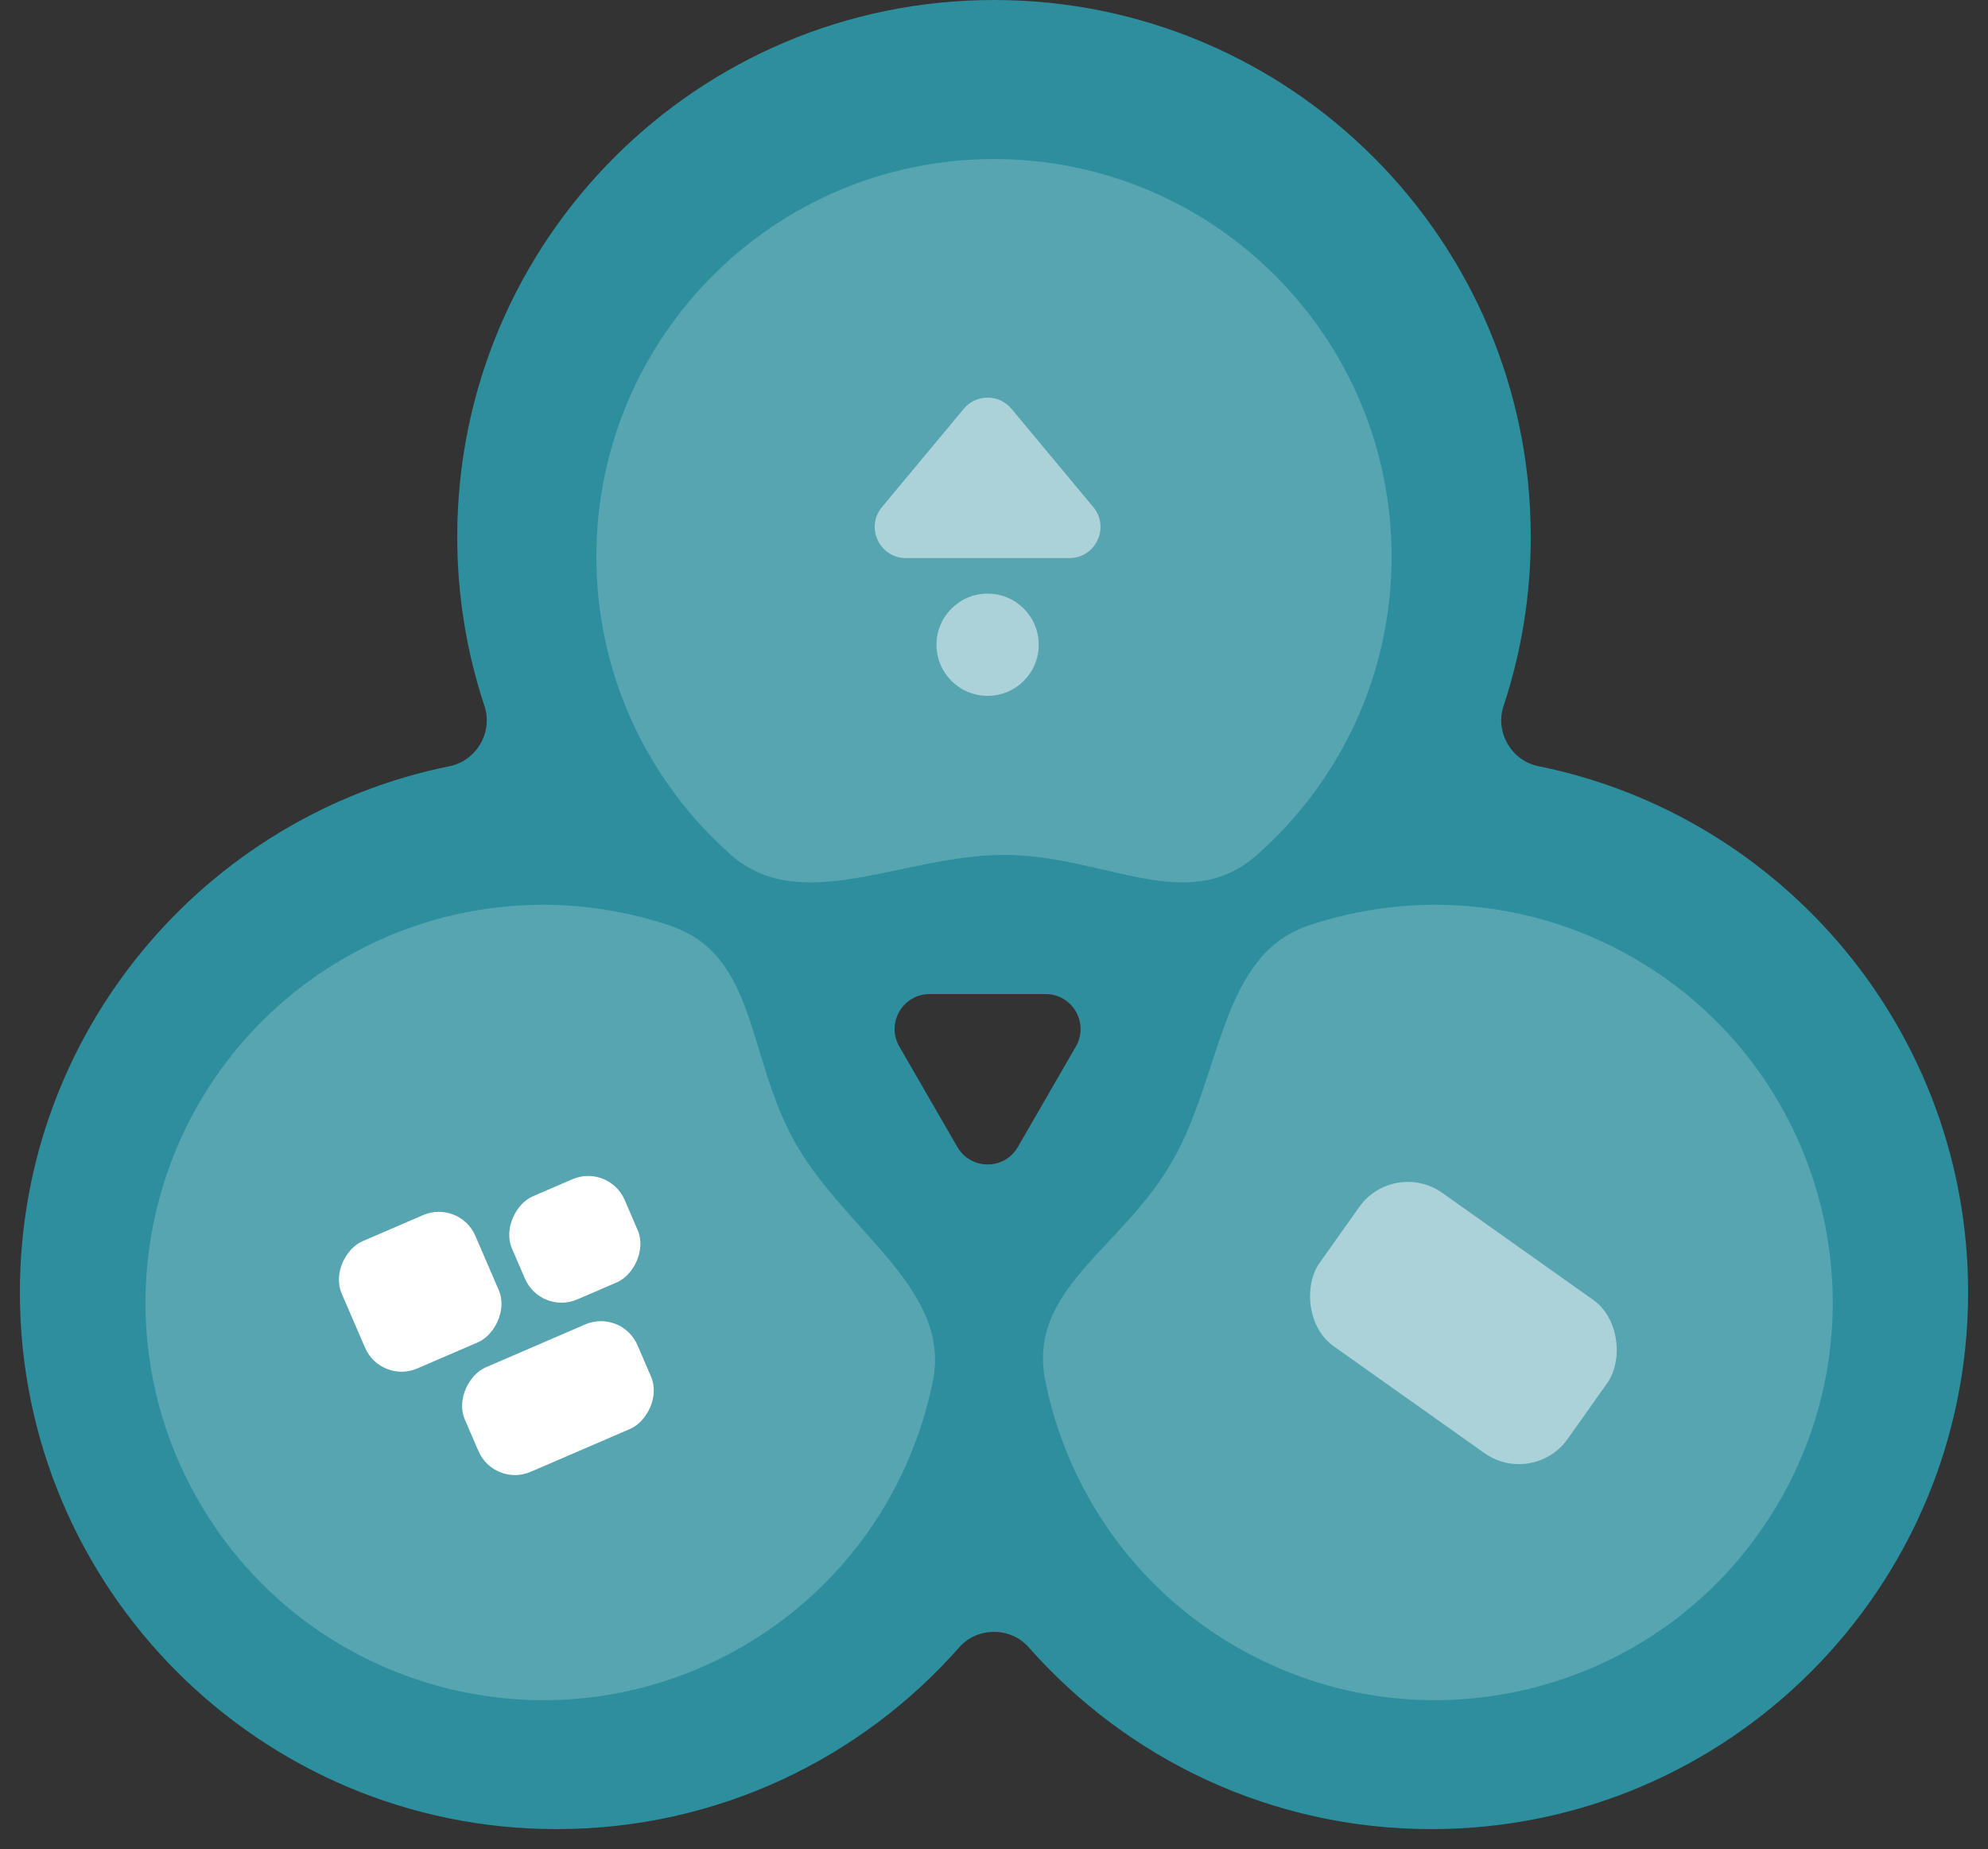 <svg width="100" height="93" viewBox="0 0 100 93" fill="none" xmlns="http://www.w3.org/2000/svg">
<rect x="0" y="0" width="100" height="93" fill="#333333" stroke="none"/>
<g id="tomo">
<g id="bg">
<path fill-rule="evenodd" clip-rule="evenodd" d="M50 0C35.088 0 23 12.088 23 27C23 29.977 23.482 32.842 24.372 35.52C24.804 36.822 23.968 38.264 22.624 38.535C10.288 41.028 1 51.929 1 65C1 79.912 13.088 92 28 92C36.068 92 43.309 88.462 48.256 82.852C49.165 81.822 50.835 81.822 51.744 82.852C56.691 88.462 63.932 92 72 92C86.912 92 99 79.912 99 65C99 51.929 89.712 41.028 77.376 38.535C76.032 38.264 75.196 36.822 75.628 35.52C76.518 32.842 77 29.977 77 27C77 12.088 64.912 0 50 0ZM45.238 52.637L48.156 57.69C48.832 58.862 50.524 58.862 51.2 57.69L54.118 52.637C54.794 51.465 53.949 50 52.596 50H46.76C45.407 50 44.562 51.465 45.238 52.637Z" fill="#2D8E9E"/>
</g>
<g id="windows">
<path id="hover" d="M17.32 48.191C22.494 45.205 28.447 44.792 33.696 46.555C38.154 48.053 37.525 53.186 40.061 57.579C42.597 61.972 47.858 64.859 46.925 69.469C45.828 74.897 42.494 79.846 37.321 82.832C27.755 88.355 15.523 85.078 10 75.512C4.477 65.946 7.755 53.714 17.32 48.191Z" fill="white" fill-opacity="0.2"/>
<g id="icon">
<rect id="Rectangle 4" x="30.63" y="58.52" width="5.648" height="6.172" rx="2" transform="rotate(66.664 30.63 58.52)" fill="white"/>
<rect id="Rectangle 5" x="31.274" y="65.823" width="5.72" height="9.455" rx="2" transform="rotate(66.664 31.274 65.823)" fill="white"/>
<rect id="Rectangle 6" x="23.119" y="60.324" width="6.967" height="7.323" rx="2" transform="rotate(66.664 23.119 60.324)" fill="white"/>
</g>
</g>
<g id="restore">
<path id="hover_2" d="M70 28C70 33.974 67.381 39.335 63.229 43C59.703 46.112 55.572 43 50.5 43C45.428 43 40.297 46.112 36.771 43C32.619 39.335 30 33.974 30 28C30 16.954 38.954 8 50 8C61.046 8 70 16.954 70 28Z" fill="white" fill-opacity="0.2"/>
<g id="icon_2">
<path id="Polygon 5" d="M48.476 20.564C49.102 19.812 50.256 19.812 50.882 20.564L54.993 25.504C55.842 26.523 55.117 28.07 53.791 28.07H45.568C44.242 28.07 43.517 26.523 44.365 25.504L48.476 20.564Z" fill="white" fill-opacity="0.5"/>
<circle id="Ellipse 1" cx="49.679" cy="32.429" r="2.571" fill="white" fill-opacity="0.5"/>
</g>
</g>
<g id="window">
<path id="hover_3" d="M62.188 82.832C57.015 79.846 53.681 74.897 52.583 69.469C51.651 64.859 56.412 62.838 58.948 58.445C61.484 54.052 61.355 48.053 65.812 46.555C71.062 44.792 77.015 45.205 82.188 48.191C91.754 53.714 95.031 65.946 89.509 75.512C83.986 85.078 71.754 88.355 62.188 82.832Z" fill="white" fill-opacity="0.2"/>
<rect id="icon_3" x="77.119" y="74.824" width="15.299" height="9.452" rx="3" transform="rotate(-144.667 77.119 74.824)" fill="white" fill-opacity="0.5"/>
</g>
</g>
</svg>
